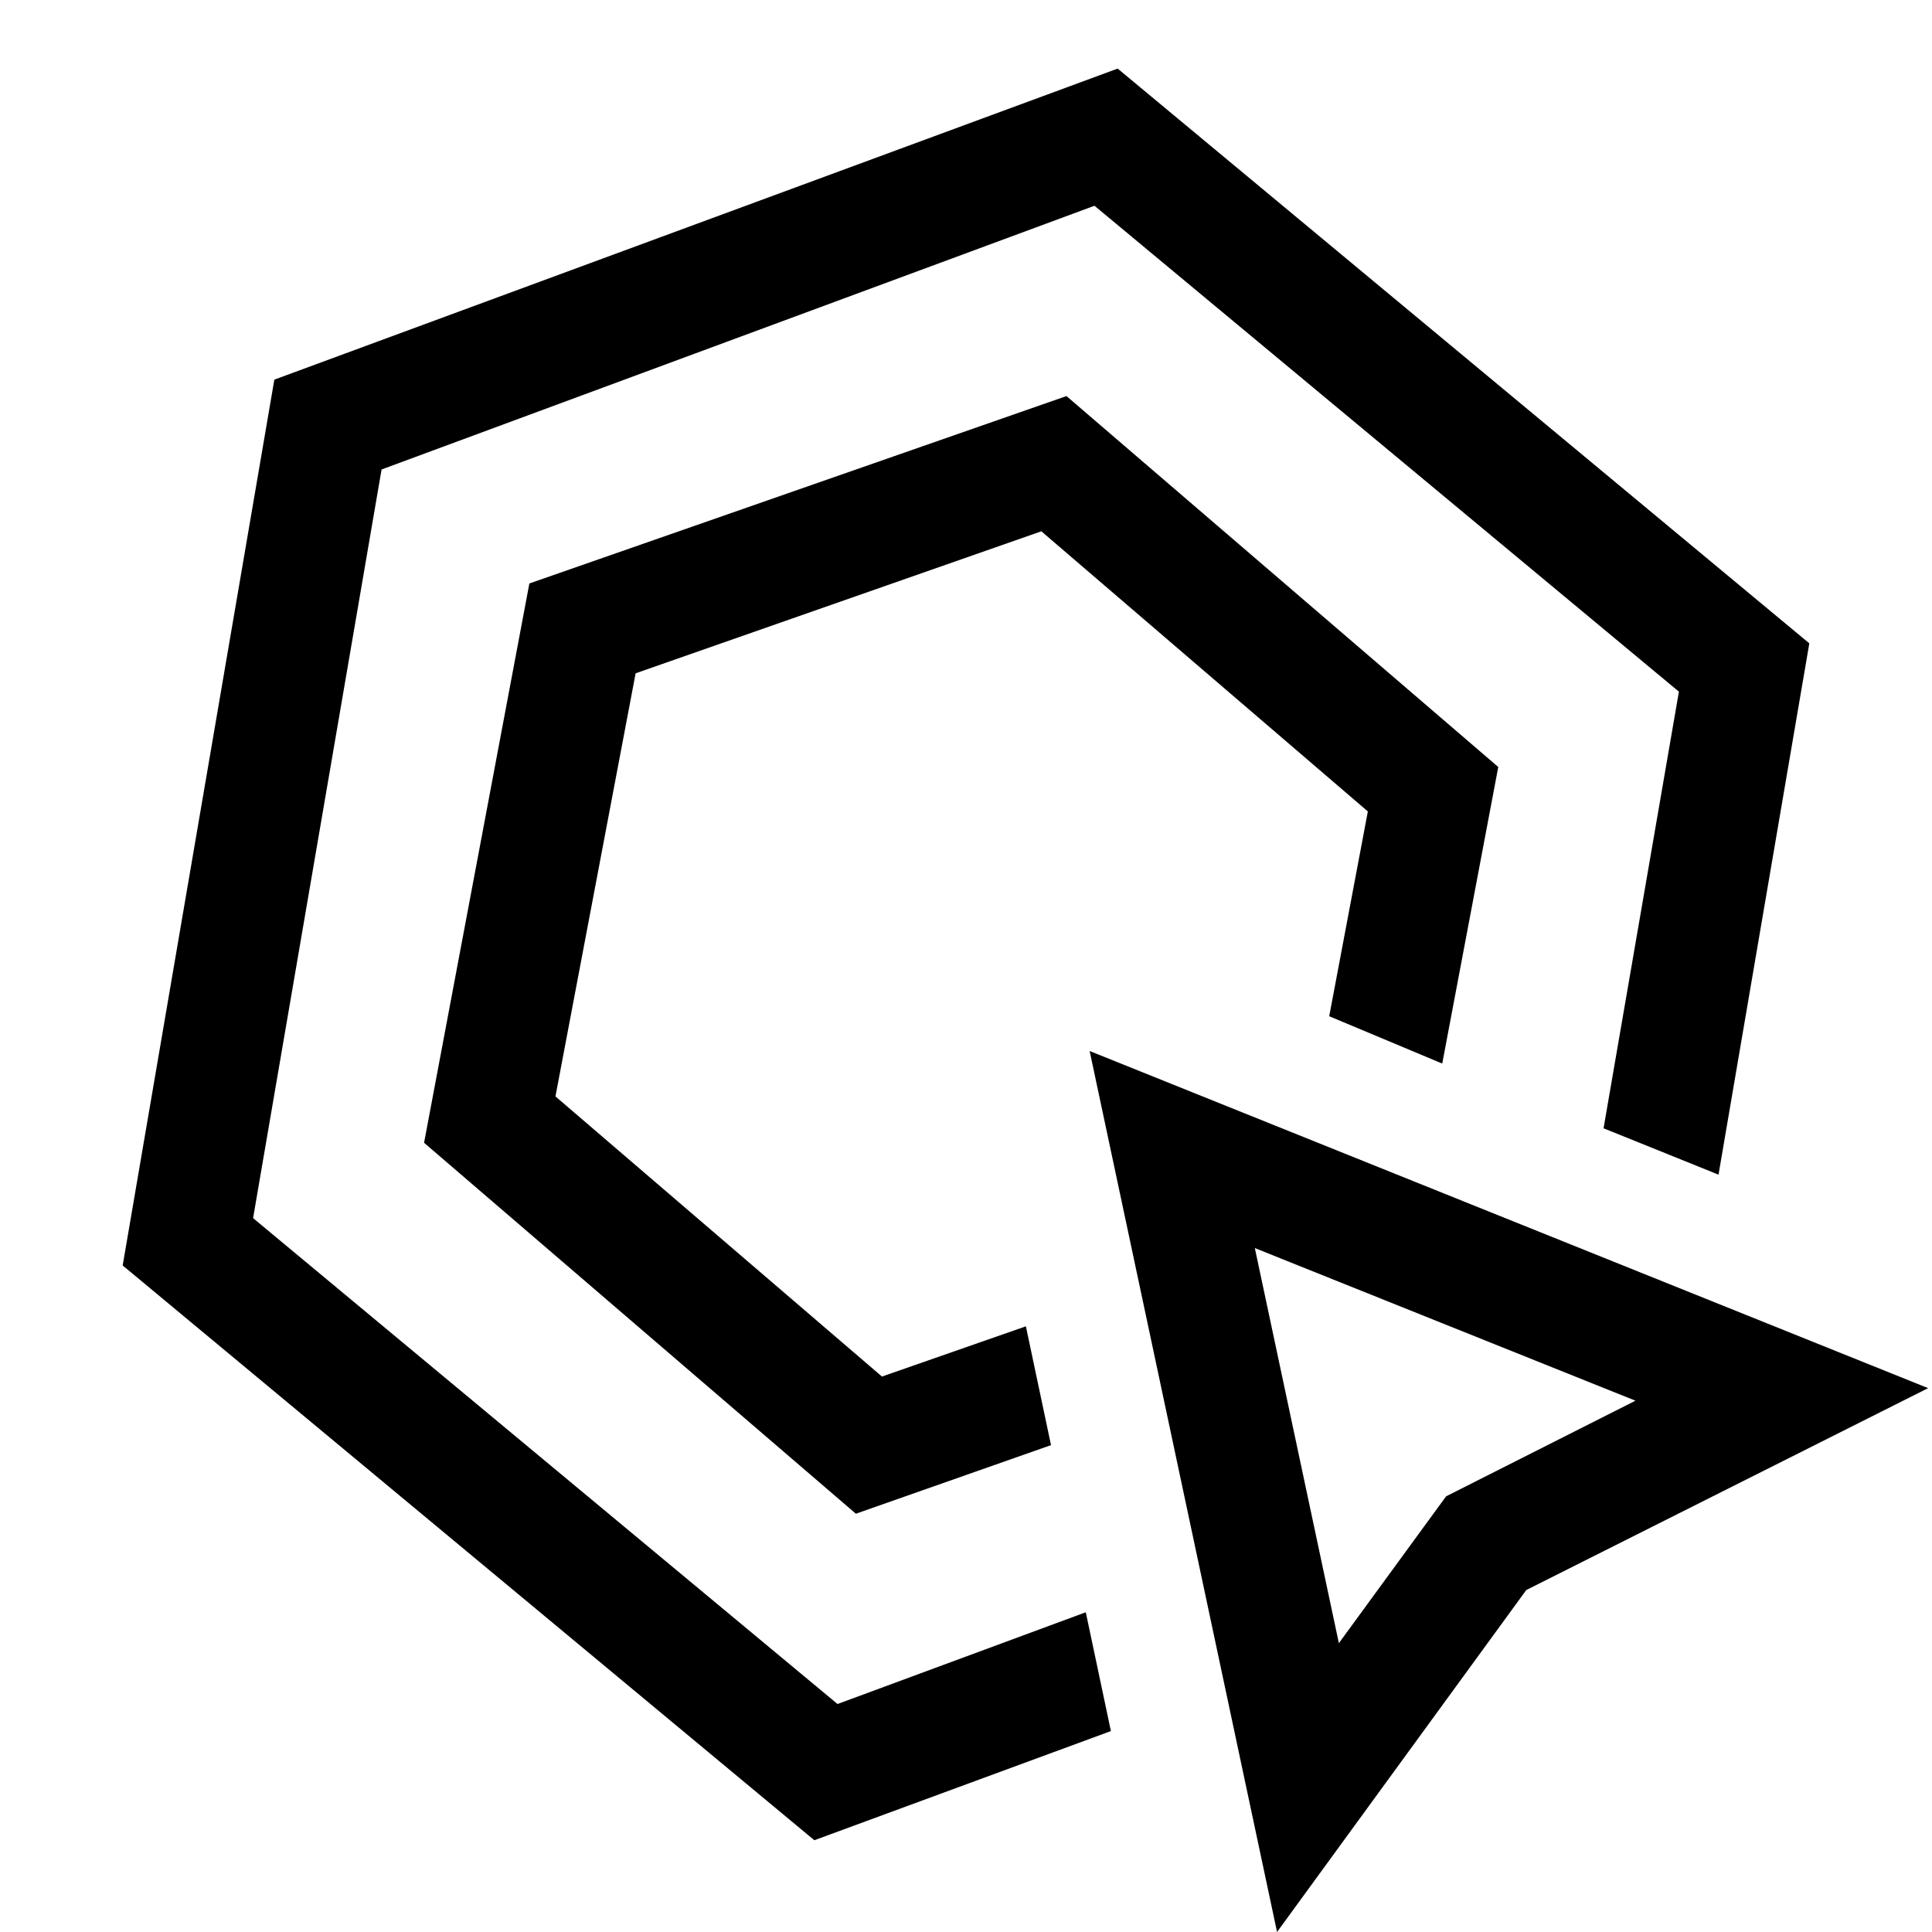 <svg xmlns="http://www.w3.org/2000/svg" viewBox="0 0 1024 1024" version="1.1"><path d="M575.488 854.528l13.312 62.976-157.184 57.856L65.024 670.72l80.384-469.504 446.976-164.864 366.592 304.64-48.128 281.6-60.928-24.576 39.936-231.424-309.76-257.536-377.856 139.776-68.096 396.8 309.76 257.536 131.584-48.64z m188.928-290.816l29.696-157.184L565.248 209.92 280.576 309.248l-55.808 296.448 228.864 196.608 103.424-36.352-13.312-62.976-76.288 26.624-173.056-148.48 42.496-224.256 215.04-75.264 173.056 148.48-20.48 108.544 59.904 25.088z m257.536 172.032L808.96 842.752 676.864 1024l-99.328-466.944 444.416 178.688z m-155.136 6.656l-201.728-80.896 44.544 209.408 56.832-77.824 100.352-50.688z" p-id="2280"></path></svg>